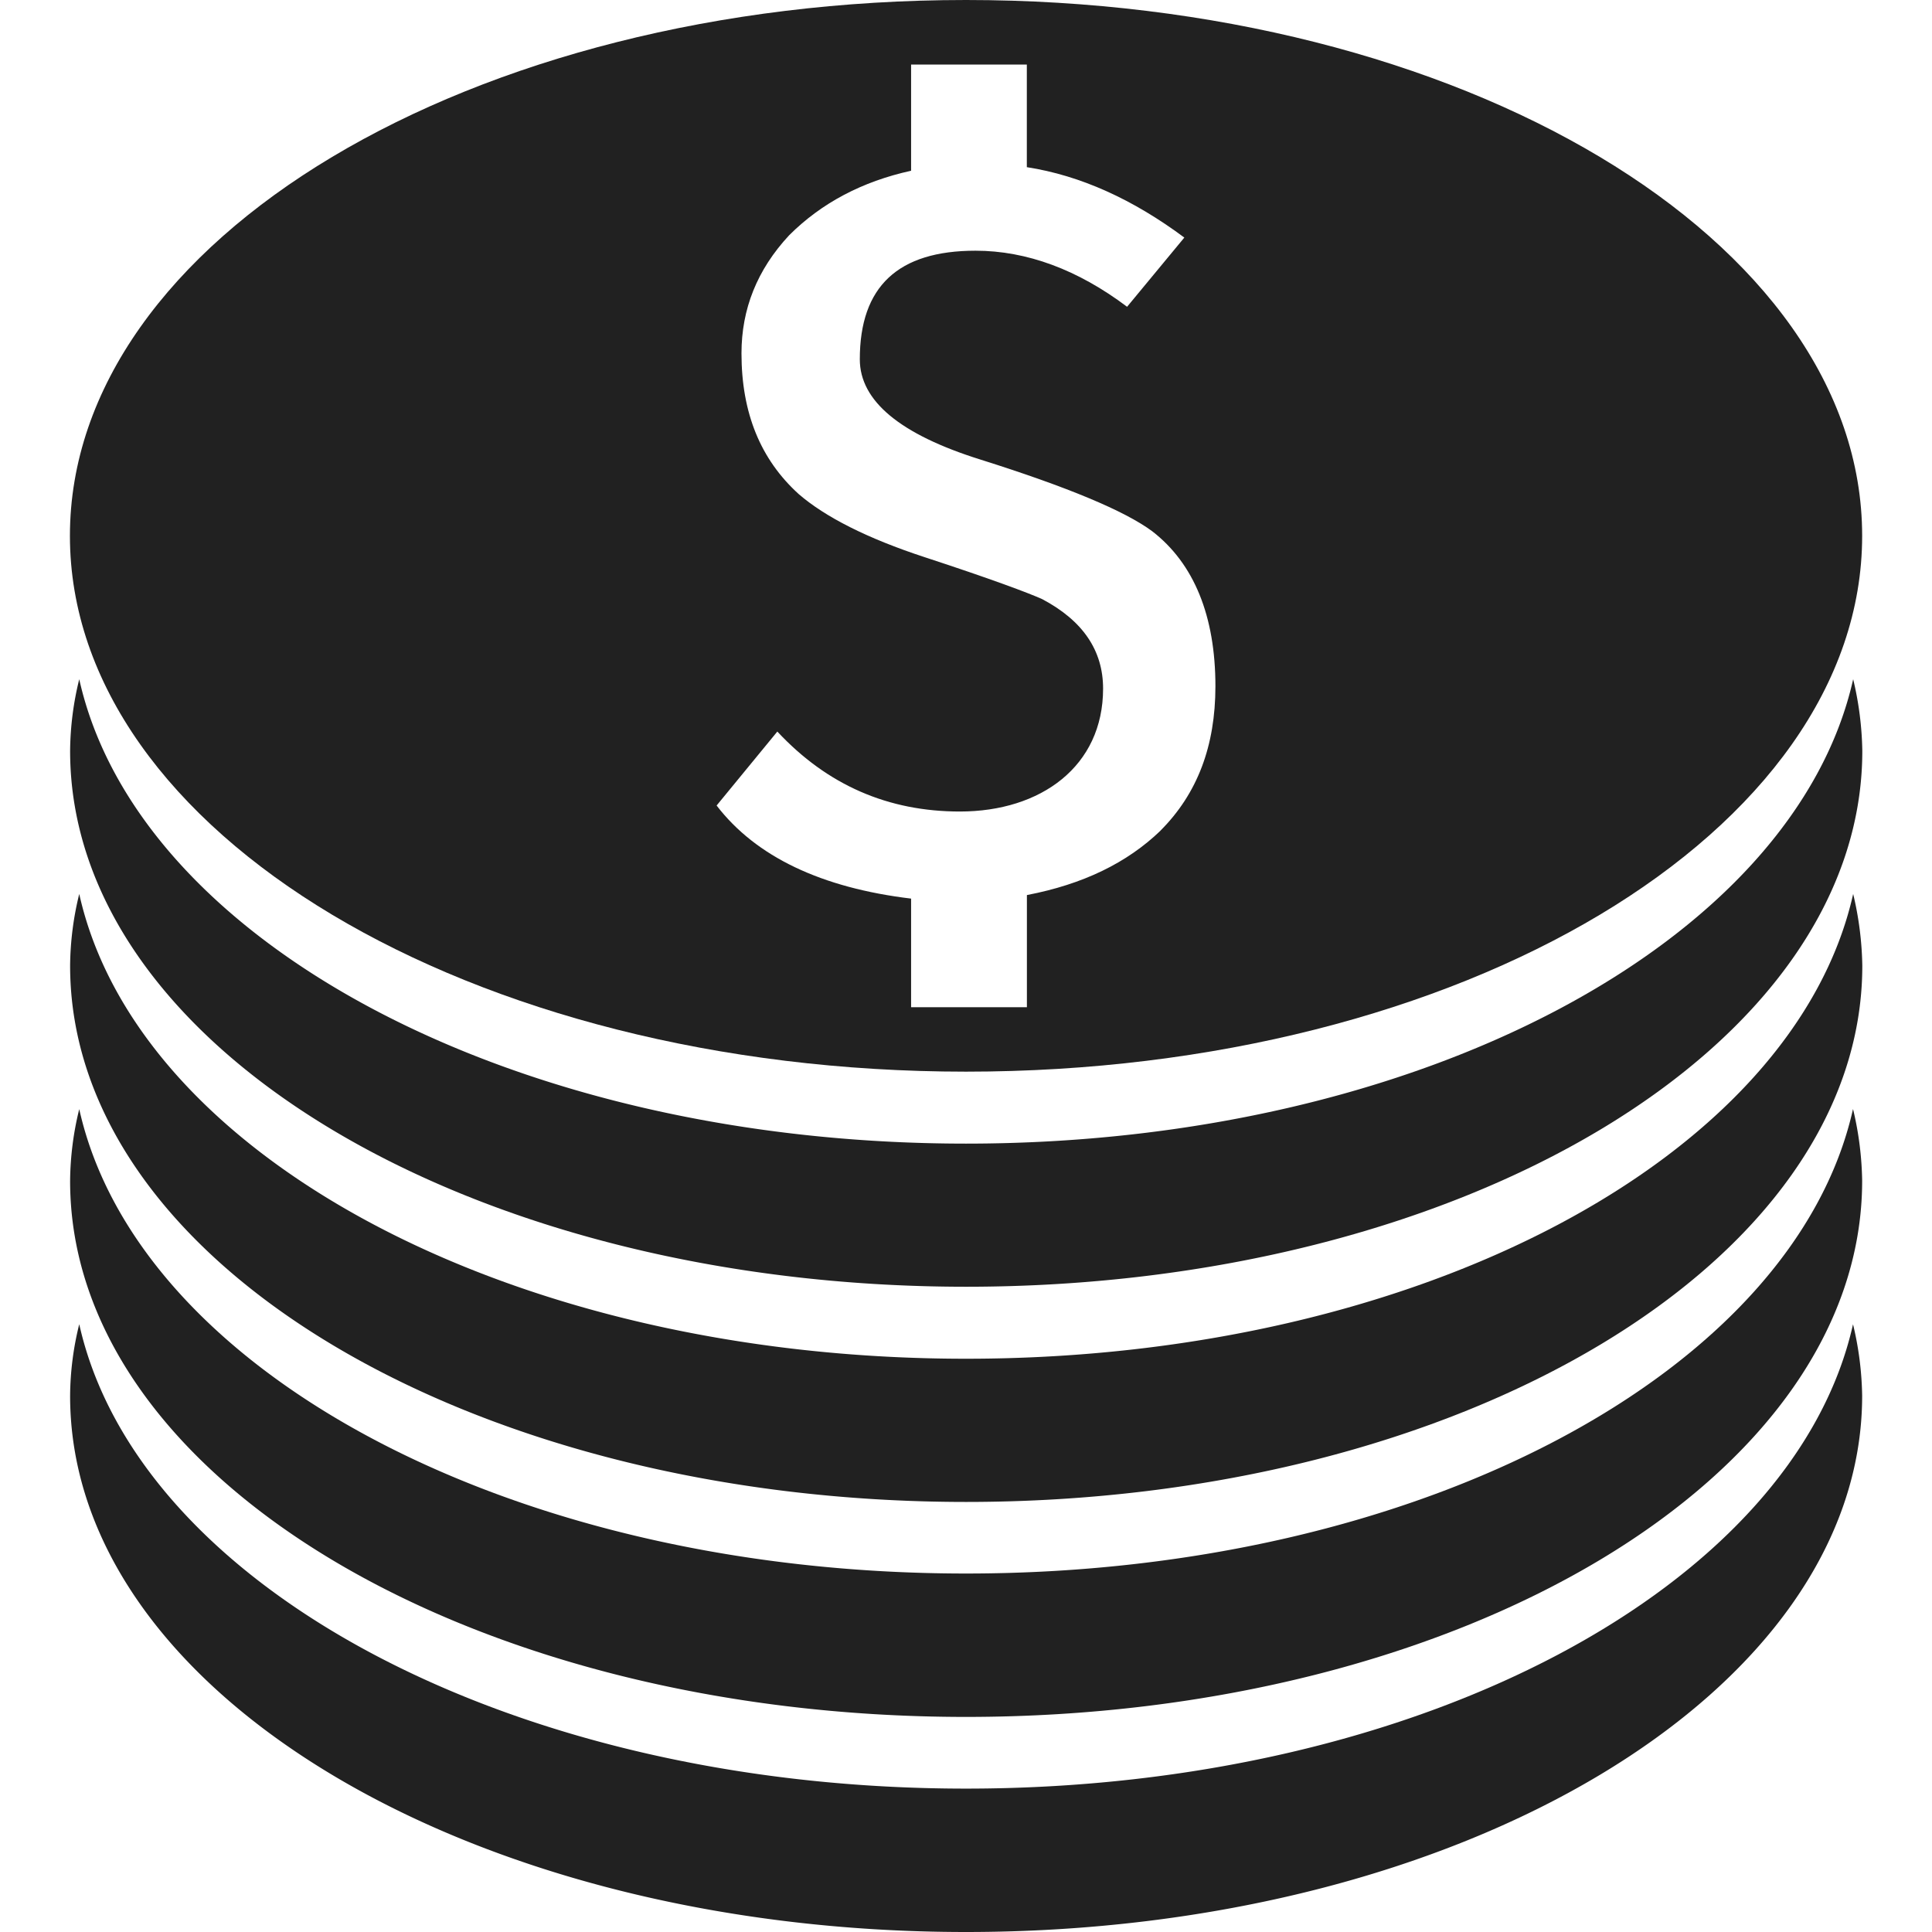 <svg id="Layer_1" data-name="Layer 1" xmlns="http://www.w3.org/2000/svg" viewBox="0 0 512 512"><title>dollar-coins-glyph</title><path d="M256,303.07c-120.45,0-219.51-53.66-235-123.07a81.57,81.57,0,0,0-2.42,19c0,78.45,106.19,142,237.46,142s237.49-63.55,237.49-142a86.94,86.94,0,0,0-2.42-19C475.52,249.42,376.44,303.07,256,303.07Zm0,0" fill="#212121"/><path d="M256,360.08c-120.45,0-219.51-53.66-235-123.17a81.91,81.91,0,0,0-2.42,19c0,78.47,106.19,142.12,237.46,142.12s237.49-63.65,237.49-142.12a87.34,87.34,0,0,0-2.42-19C475.52,306.42,376.44,360.08,256,360.08Zm0,0" fill="#212121"/><path d="M256,417c-120.45,0-219.51-53.63-235-123.07a81.79,81.79,0,0,0-2.42,19C18.53,391.42,124.72,455,256,455s237.49-63.55,237.49-142.1a86.48,86.48,0,0,0-2.42-19C475.52,363.35,376.44,417,256,417Zm0,0" fill="#212121"/><path d="M256,474c-120.45,0-219.51-53.66-235-123.07a80.41,80.41,0,0,0-2.42,18.93C18.53,448.35,124.72,512,256,512s237.49-63.65,237.49-142.12a85.69,85.69,0,0,0-2.42-18.93C475.52,420.36,376.44,474,256,474Zm0,0" fill="#212121"/><path d="M256,0C124.72,0,18.53,63.55,18.53,142S124.72,284,256,284s237.49-63.55,237.49-142S387.26,0,256,0Zm51.56,220.12c-8.86,8.54-20.55,14.23-35.42,17.08v29.72H241.45V238.14c-23.72-2.85-41.11-11.07-51.54-24.67L206,193.87c13.28,14.23,29.41,21.19,48.38,21.19,21.5,0,37.95-12,37.95-32.57q0-15.18-16.13-23.71c-3.48-1.58-13.6-5.38-31-11.07-15.49-5.06-26.56-10.75-33.52-16.76-10.12-9.17-15.18-21.5-15.18-37.31,0-11.7,4.11-22.14,12.65-31.31Q222,49.52,241.45,45.25V17.11h30.67V44.3c14.23,2.21,28.14,8.54,41.74,18.66L298.69,81.3c-13-9.8-26.56-14.86-40.16-14.86-20.55,0-30.67,9.49-30.67,28.78,0,11.07,10.75,19.92,31.94,26.56q34.63,10.91,45.54,19c11.07,8.54,16.76,22.45,16.76,41.11C322.09,197.67,317.34,210.31,307.54,220.12Z" fill="#212121"/></svg>